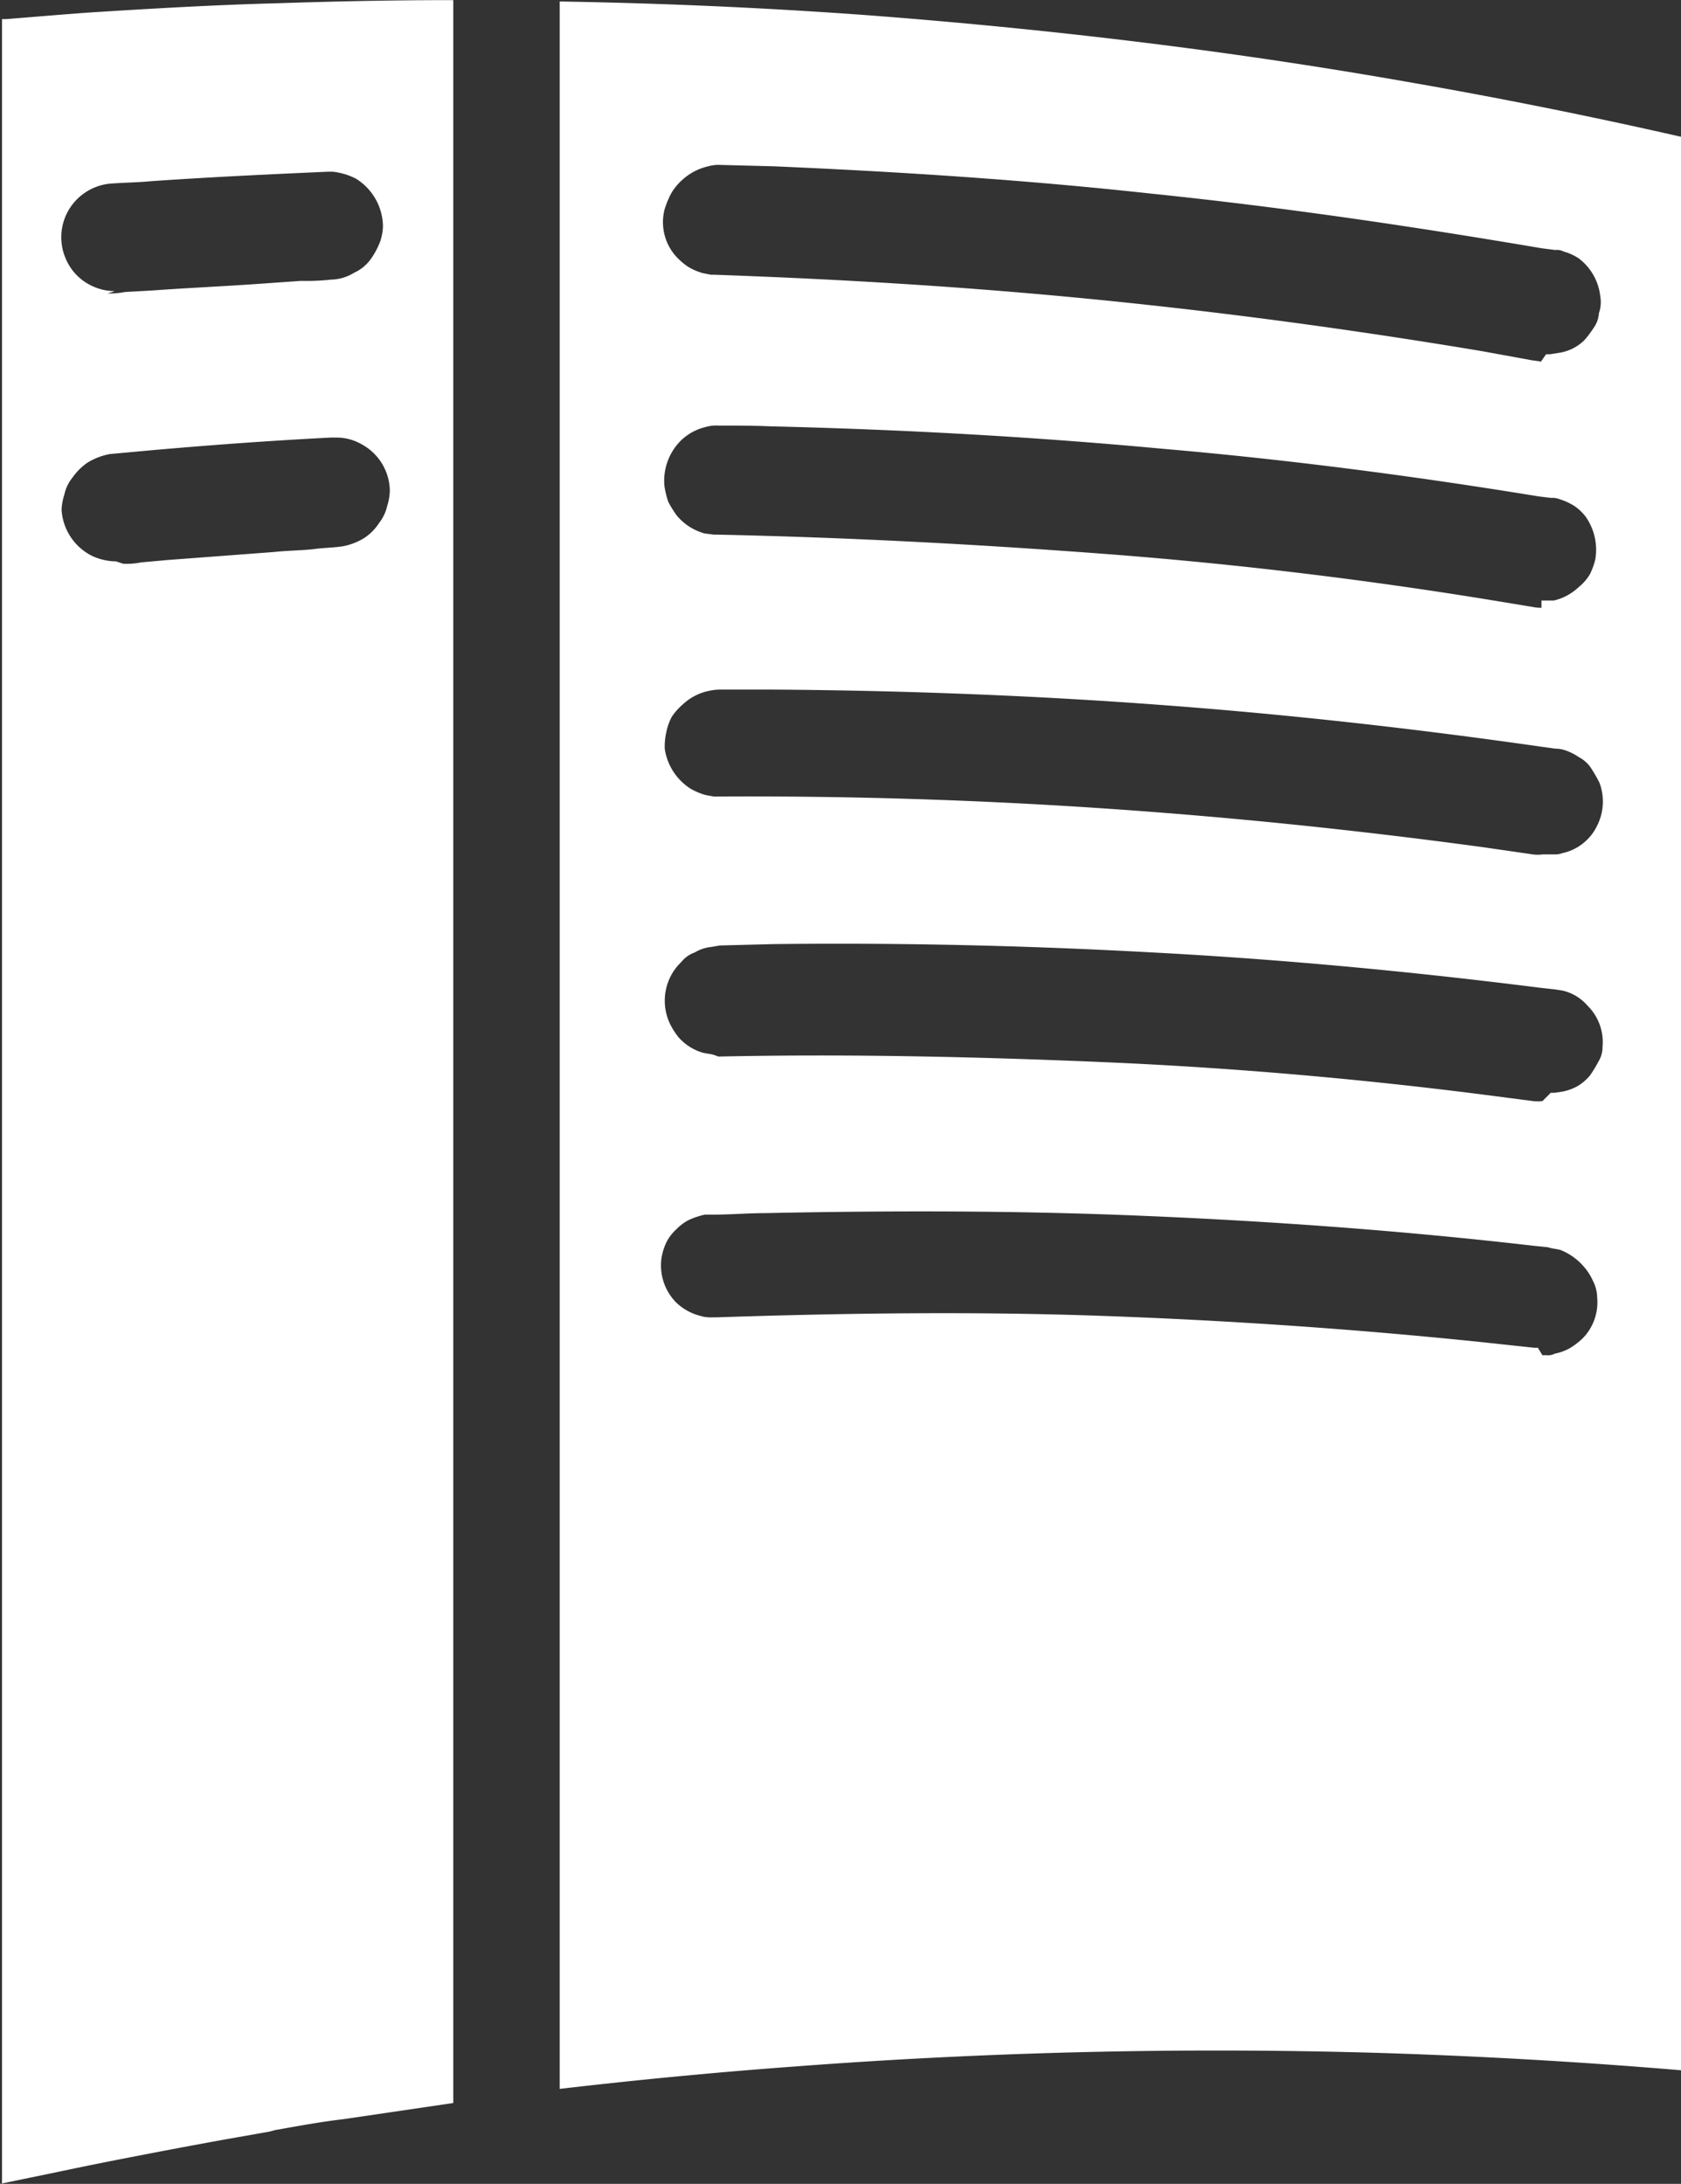 <svg xmlns="http://www.w3.org/2000/svg" width="13.458" height="17.478" viewBox="0 0 13.458 17.478">
  <rect x="0" y="0" width="13.458" height="17.478" fill="#333333" stroke="none"/>
  <path id="Icon_simple-readthedocs" data-name="Icon simple-readthedocs" d="M4.139,17.477l.484-.1c.151-.032.3-.062.451-.092.232-.045.464-.09.7-.133.175-.033.35-.062.525-.094l.04-.011c.182-.032.363-.066.544-.087l.884-.13V0H7.731C7.272,0,6.816.01,6.359.025,5.857.038,5.344.068,4.841.1,4.623.116,4.4.135,4.187.152H4.154v17.32ZM8.619.01V16.717c.627-.073,1.253-.133,1.88-.179a44.659,44.659,0,0,1,4.641-.11q1.232.037,2.457.14V1.094Q16.5.844,15.392.652C13.959.4,12.512.229,11.061.119Q9.844.031,8.62.011h0Zm7.838,10.776-.033,0-.409-.044c-1.019-.106-2.043-.176-3.064-.212s-2.05-.022-3.075.012H9.843a.282.282,0,0,1-.1-.012.432.432,0,0,1-.194-.109.423.423,0,0,1-.114-.36.46.46,0,0,1,.039-.121.358.358,0,0,1,.076-.1.406.406,0,0,1,.1-.076.648.648,0,0,1,.131-.044h.066c.142,0,.285-.012.415-.012,1.016-.021,2.019-.021,3.036.022,1.048.044,2.086.12,3.123.24l.11.011c.032.012.065.012.1.022a.481.481,0,0,1,.186.132.473.473,0,0,1,.076.119.3.3,0,0,1,.032.131.411.411,0,0,1-.119.328.623.623,0,0,1-.1.076.424.424,0,0,1-.121.044.111.111,0,0,1-.065.012h-.034l-.035-.058Zm.025-1.974a.338.338,0,0,1-.066,0l-.4-.052c-1.016-.13-2.042-.218-3.057-.261s-2.043-.066-3.069-.044l-.033-.012c-.033-.011-.066-.011-.1-.021A.414.414,0,0,1,9.57,8.3.555.555,0,0,1,9.5,8.189a.431.431,0,0,1,.01-.382A.413.413,0,0,1,9.591,7.7.238.238,0,0,1,9.7,7.622a.311.311,0,0,1,.131-.044L9.9,7.566l.426-.011c1.017-.012,2.02.011,3.024.066,1.048.055,2.086.153,3.123.284l.109.012.066.01a.377.377,0,0,1,.2.121.409.409,0,0,1,.12.327.223.223,0,0,1-.033.12,1.03,1.03,0,0,1-.066.109.39.39,0,0,1-.1.087.42.42,0,0,1-.119.044l-.066.01h-.031l-.066.066Zm0-1.974a.338.338,0,0,1-.066,0l-.4-.058c-1.016-.138-2.031-.243-3.057-.312s-2.043-.1-3.069-.094H9.853l-.066-.012a.533.533,0,0,1-.119-.05.458.458,0,0,1-.208-.319.5.5,0,0,1,.012-.131.445.445,0,0,1,.043-.124.468.468,0,0,1,.088-.1.431.431,0,0,1,.208-.109.407.407,0,0,1,.1-.011h.414c1.048.007,2.1.047,3.134.125,1.016.076,2.02.189,3.024.333l.109.015A.242.242,0,0,1,16.657,6a.429.429,0,0,1,.12.058.262.262,0,0,1,.1.09,1.3,1.3,0,0,1,.066.115.428.428,0,0,1-.021.349.388.388,0,0,1-.076.106.4.4,0,0,1-.2.109.167.167,0,0,1-.066.01l-.032,0h-.066Zm0-1.975a.291.291,0,0,1-.066-.005l-.4-.066C15,4.628,13.981,4.507,12.955,4.43s-2.043-.13-3.069-.152H9.853l-.076-.01a.462.462,0,0,1-.12-.054.453.453,0,0,1-.1-.088.891.891,0,0,1-.068-.109.656.656,0,0,1-.032-.132.455.455,0,0,1,.132-.36.429.429,0,0,1,.2-.109.3.3,0,0,1,.1-.011c.138,0,.277,0,.415.006,1.046.025,2.091.082,3.134.179,1.01.087,2.017.218,3.019.382l.1.012a.144.144,0,0,1,.066.01.488.488,0,0,1,.12.055.38.38,0,0,1,.091.087.46.46,0,0,1,.076.339.541.541,0,0,1-.044.121.375.375,0,0,1-.087.1.437.437,0,0,1-.2.109h-.1l0,.06ZM5.071,4.492a.465.465,0,0,1-.2-.046.442.442,0,0,1-.24-.368.448.448,0,0,1,.022-.12.332.332,0,0,1,.066-.138A.483.483,0,0,1,4.841,3.7a.529.529,0,0,1,.176-.067l.35-.032c.48-.042.95-.076,1.419-.1h.044a.4.4,0,0,1,.2.052.43.43,0,0,1,.229.378.456.456,0,0,1-.021.117.345.345,0,0,1-.066.138.4.4,0,0,1-.12.12.491.491,0,0,1-.175.066c-.076.011-.152.011-.229.022-.1.011-.208.011-.318.023l-.851.064L5.268,4.5a.589.589,0,0,1-.143.011l-.055-.018Zm11.4-1.6L16.4,2.882,16,2.809c-1.016-.17-2.043-.309-3.069-.411s-2.042-.164-3.069-.2H9.831l-.066-.013a.465.465,0,0,1-.12-.052.539.539,0,0,1-.1-.088.411.411,0,0,1-.087-.368.743.743,0,0,1,.054-.131A.433.433,0,0,1,9.6,1.439a.457.457,0,0,1,.208-.109.3.3,0,0,1,.1-.011l.425.011c1.016.044,2.02.109,3.025.219,1.048.108,2.086.261,3.123.437L16.59,2a.11.11,0,0,1,.066.012.422.422,0,0,1,.12.054.44.44,0,0,1,.174.307.264.264,0,0,1-.011.132.228.228,0,0,1-.043.119.75.75,0,0,1-.076.1.369.369,0,0,1-.208.1l-.063.01h-.033l-.044.063ZM5.058,2.329a.428.428,0,0,1-.182-.041.419.419,0,0,1-.217-.232.394.394,0,0,1-.028-.114.43.43,0,0,1,.186-.4.436.436,0,0,1,.189-.072c.115-.01.229-.01.344-.021.473-.033.947-.055,1.419-.076H6.8a.539.539,0,0,1,.186.055.456.456,0,0,1,.218.382.416.416,0,0,1-.022.121.628.628,0,0,1-.076.142.335.335,0,0,1-.133.109.368.368,0,0,1-.186.055,1.806,1.806,0,0,1-.24.01l-.327.023c-.295.021-.579.033-.864.054l-.218.012A.665.665,0,0,1,5,2.348Z" transform="translate(-4.138 0.001)" fill="#fff"/>
</svg>
